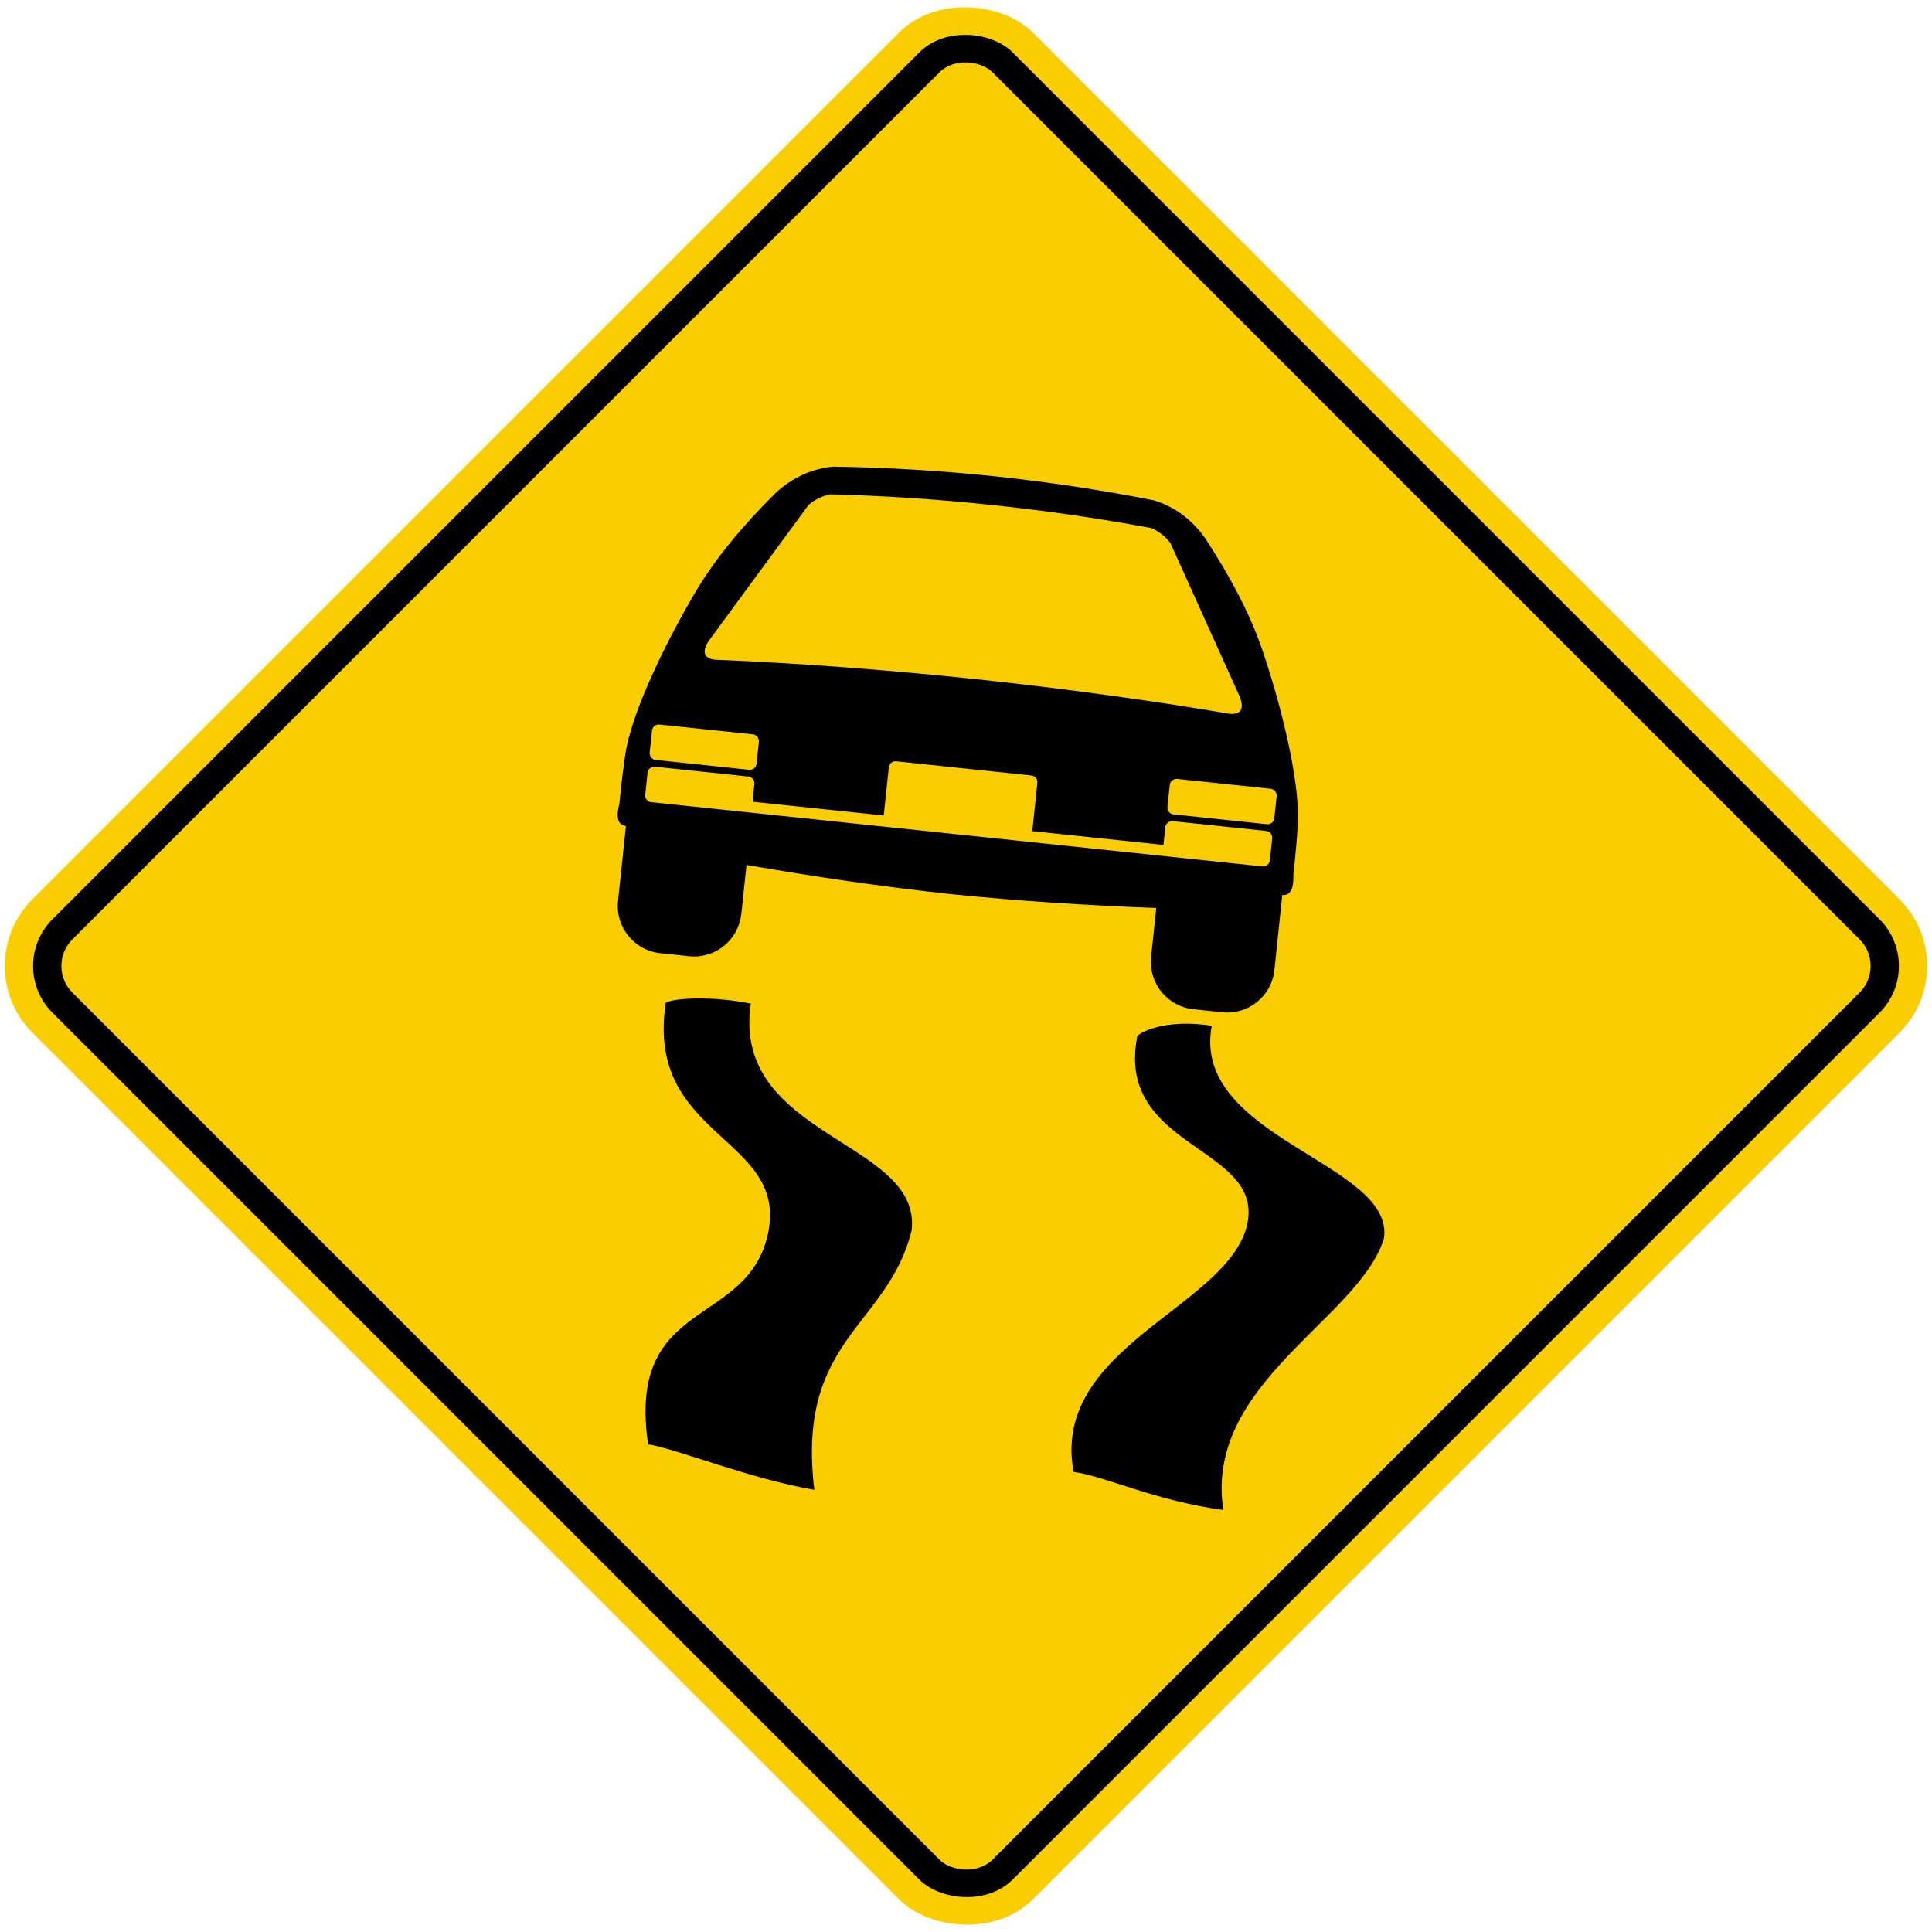 <?xml version="1.0" encoding="UTF-8" standalone="no"?>
<!-- Created with Inkscape (http://www.inkscape.org/) -->

<svg
   xmlns:dc="http://purl.org/dc/elements/1.1/"
   xmlns:cc="http://creativecommons.org/ns#"
   xmlns:rdf="http://www.w3.org/1999/02/22-rdf-syntax-ns#"
   xmlns:svg="http://www.w3.org/2000/svg"
   xmlns="http://www.w3.org/2000/svg"
   xmlns:sodipodi="http://sodipodi.sourceforge.net/DTD/sodipodi-0.dtd"
   xmlns:inkscape="http://www.inkscape.org/namespaces/inkscape"
   width="81.946cm"
   height="81.946cm"
   viewBox="0 0 819.46 819.46"
   version="1.1"
   id="svg8"
   inkscape:version="0.92.2 (5c3e80d, 2017-08-06)"
   sodipodi:docname="66.svg">
  <defs
     id="defs2" />
  <sodipodi:namedview
     id="base"
     pagecolor="#ffffff"
     bordercolor="#666666"
     borderopacity="1.0"
     inkscape:pageopacity="0.0"
     inkscape:pageshadow="2"
     inkscape:zoom="0.15879247"
     inkscape:cx="2142.5986"
     inkscape:cy="1352.1516"
     inkscape:document-units="cm"
     inkscape:current-layer="layer1"
     showgrid="false"
     units="cm"
     inkscape:window-width="1920"
     inkscape:window-height="1057"
     inkscape:window-x="-8"
     inkscape:window-y="-8"
     inkscape:window-maximized="1" />
  <g
     inkscape:label="Layer 1"
     inkscape:groupmode="layer"
     id="layer1"
     transform="translate(0,522.46)">
    <rect
       style="fill:#facd00;fill-opacity:1;stroke:none;stroke-width:59.79;stroke-miterlimit:4;stroke-dasharray:none;stroke-opacity:1"
       id="rect815"
       width="600"
       height="600"
       x="69.438"
       y="-89.989"
       rx="40"
       ry="40"
       transform="rotate(-45)" />
    <rect
       y="-77.989"
       x="81.438"
       height="576"
       width="576"
       id="rect12551"
       style="fill:#000000;fill-opacity:1;stroke:none;stroke-width:57.399;stroke-miterlimit:4;stroke-dasharray:none;stroke-opacity:1"
       rx="28"
       ry="28"
       transform="rotate(-45)" />
    <rect
       y="-65.989"
       x="93.438"
       height="552"
       width="552"
       id="rect12553"
       style="fill:#facd00;fill-opacity:1;stroke:none;stroke-width:55.007;stroke-miterlimit:4;stroke-dasharray:none;stroke-opacity:1"
       rx="16"
       ry="16"
       transform="rotate(-45)" />
    <path
       d="m 282.329,-96.799 c -0.638,-1.585 16.469,-3.955 36.123,0.017 -8.453,56.919 72.773,58.012 68.21,96.248 C 376.533,40.413 337.618,45.268 345.397,109.447 317.832,104.719 287.079,92.067 274.898,90.14 265.621,26.956 317.961,41.294 325.952,-0.237 333.516,-40.474 273.879,-39.884 282.329,-96.803"
       style="fill:#000000;fill-opacity:1;fill-rule:evenodd;stroke:none;stroke-width:2.997"
       id="path1707"
       inkscape:connector-curvature="0" />
    <path
       d="m 482.289,-82.428 c -0.674,-1.33 10.877,-8.27 31.673,-4.944 -8.942,47.665 77.873,58.216 73.043,90.24 C 576.287,37.151 510.636,64.252 518.865,118 c -29.159,-3.961 -50.62,-14.518 -63.505,-16.133 -9.813,-52.906 65.084,-69.735 73.54,-104.512 8.001,-33.696 -55.552,-32.12 -46.611,-79.782"
       style="fill:#000000;fill-opacity:1;fill-rule:evenodd;stroke:none;stroke-width:2.997"
       id="path1711"
       inkscape:connector-curvature="0" />
    <path
       style="fill:#000000;fill-opacity:1;fill-rule:evenodd;stroke:none;stroke-width:3.833"
       d="m 421.814,-320.453 c -22.68,-2.358 -45.454,-3.741 -68.347,-4.07 -9.119,0.849 -17.281,4.551 -24.481,11.152 -13.193,13.131 -24.752,26.655 -33.333,40.903 -10.659,17.699 -27.262,50.02 -30.312,69.359 -1.04,6.593 -1.894,13.802 -2.625,21.491 -1.531,5.933 -0.607,9.131 2.77,9.51 l -3.342,31.793 c -1.167,11.107 6.835,20.989 17.942,22.157 l 11.494,1.208 0.679,0.071 c 10.943,1.15 20.696,-6.6 22.099,-17.451 0.067,-0.404 0.123,-0.812 0.166,-1.225 l 2.105,-20.029 c 28.762,4.979 57.602,9.229 86.559,12.356 28.974,2.962 58.068,4.801 87.236,5.911 l -2.105,20.029 c -0.043,0.413 -0.073,0.823 -0.092,1.233 -0.884,10.906 7.045,20.514 17.988,21.664 l 0.679,0.071 11.494,1.208 c 11.108,1.167 20.989,-6.835 22.157,-17.942 l 3.342,-31.793 c 3.382,0.332 4.95,-2.604 4.686,-8.726 0.883,-7.673 1.547,-14.903 1.9,-21.568 1.037,-19.55 -8.483,-54.617 -15.229,-74.145 -5.431,-15.721 -13.926,-31.352 -24.1,-46.939 -5.67,-7.953 -12.884,-13.271 -21.628,-15.998 -22.461,-4.438 -45.025,-7.82 -67.699,-10.229 -10e-4,-10e-5 -10e-4,-10e-5 -0.002,-2.1e-4 -10e-4,-1e-4 -10e-4,-1e-4 -0.002,-2.1e-4 z m -1.277,12.173 c 22.712,2.347 45.372,5.634 67.89,9.812 3.261,1.495 5.938,3.569 8.02,6.347 l 29.594,65.589 c 1.674,4.939 0.191,7.205 -4.412,6.848 -33.682,-5.758 -71.211,-10.844 -108.844,-14.843 -37.643,-3.913 -75.409,-6.741 -109.552,-8.111 -4.576,-0.608 -5.556,-3.133 -2.892,-7.616 l 42.584,-58.003 c 2.614,-2.284 5.664,-3.756 9.165,-4.54 22.895,0.595 45.744,2.091 68.447,4.517 z"
       id="path6543"
       inkscape:connector-curvature="0"
       sodipodi:nodetypes="cccccccsscscscccscscsscccccccscccccccccccc" />
    <path
       style="fill:#facd00;fill-opacity:1;stroke:none;stroke-width:21.279;stroke-linejoin:miter;stroke-miterlimit:4;stroke-dasharray:none;stroke-opacity:1"
       d="m 380.15,-199.552 c -1.587,-0.167 -2.998,0.977 -3.165,2.563 l -2.148,20.434 -55.638,-5.848 0.79,-7.519 c 0.167,-1.587 -0.976,-2.998 -2.563,-3.165 l -39.598,-4.162 c -1.587,-0.167 -2.998,0.976 -3.165,2.563 l -0.978,9.309 c -0.167,1.587 0.976,2.998 2.563,3.165 l 259.212,27.244 c 1.587,0.167 2.999,-0.976 3.165,-2.563 l 0.978,-9.309 c 0.167,-1.587 -0.977,-2.998 -2.563,-3.165 l -39.598,-4.162 c -1.587,-0.167 -2.998,0.976 -3.165,2.563 l -0.79,7.519 -55.638,-5.848 2.148,-20.434 c 0.167,-1.587 -0.976,-2.999 -2.563,-3.165 z"
       id="rect6591"
       inkscape:connector-curvature="0" />
    <path
       id="path6595"
       d="m 279.711,-215.15 39.598,4.162 c 1.587,0.167 2.73,1.578 2.563,3.165 l -0.978,9.309 c -0.167,1.587 -1.578,2.73 -3.165,2.563 l -39.598,-4.162 c -1.587,-0.167 -2.73,-1.578 -2.563,-3.165 l 0.978,-9.309 c 0.167,-1.587 1.578,-2.73 3.165,-2.563 z"
       style="fill:#facd00;fill-opacity:1;stroke:none;stroke-width:21.279;stroke-linejoin:miter;stroke-miterlimit:4;stroke-dasharray:none;stroke-opacity:1"
       inkscape:connector-curvature="0" />
    <path
       inkscape:connector-curvature="0"
       style="fill:#facd00;fill-opacity:1;stroke:none;stroke-width:21.279;stroke-linejoin:miter;stroke-miterlimit:4;stroke-dasharray:none;stroke-opacity:1"
       d="m 538.923,-187.906 -39.598,-4.162 c -1.587,-0.167 -2.998,0.976 -3.165,2.563 l -0.978,9.309 c -0.167,1.587 0.976,2.998 2.563,3.165 l 39.598,4.162 c 1.587,0.167 2.998,-0.976 3.165,-2.563 l 0.978,-9.309 c 0.167,-1.587 -0.976,-2.998 -2.563,-3.165 z"
       id="path2387" />
  </g>
</svg>
